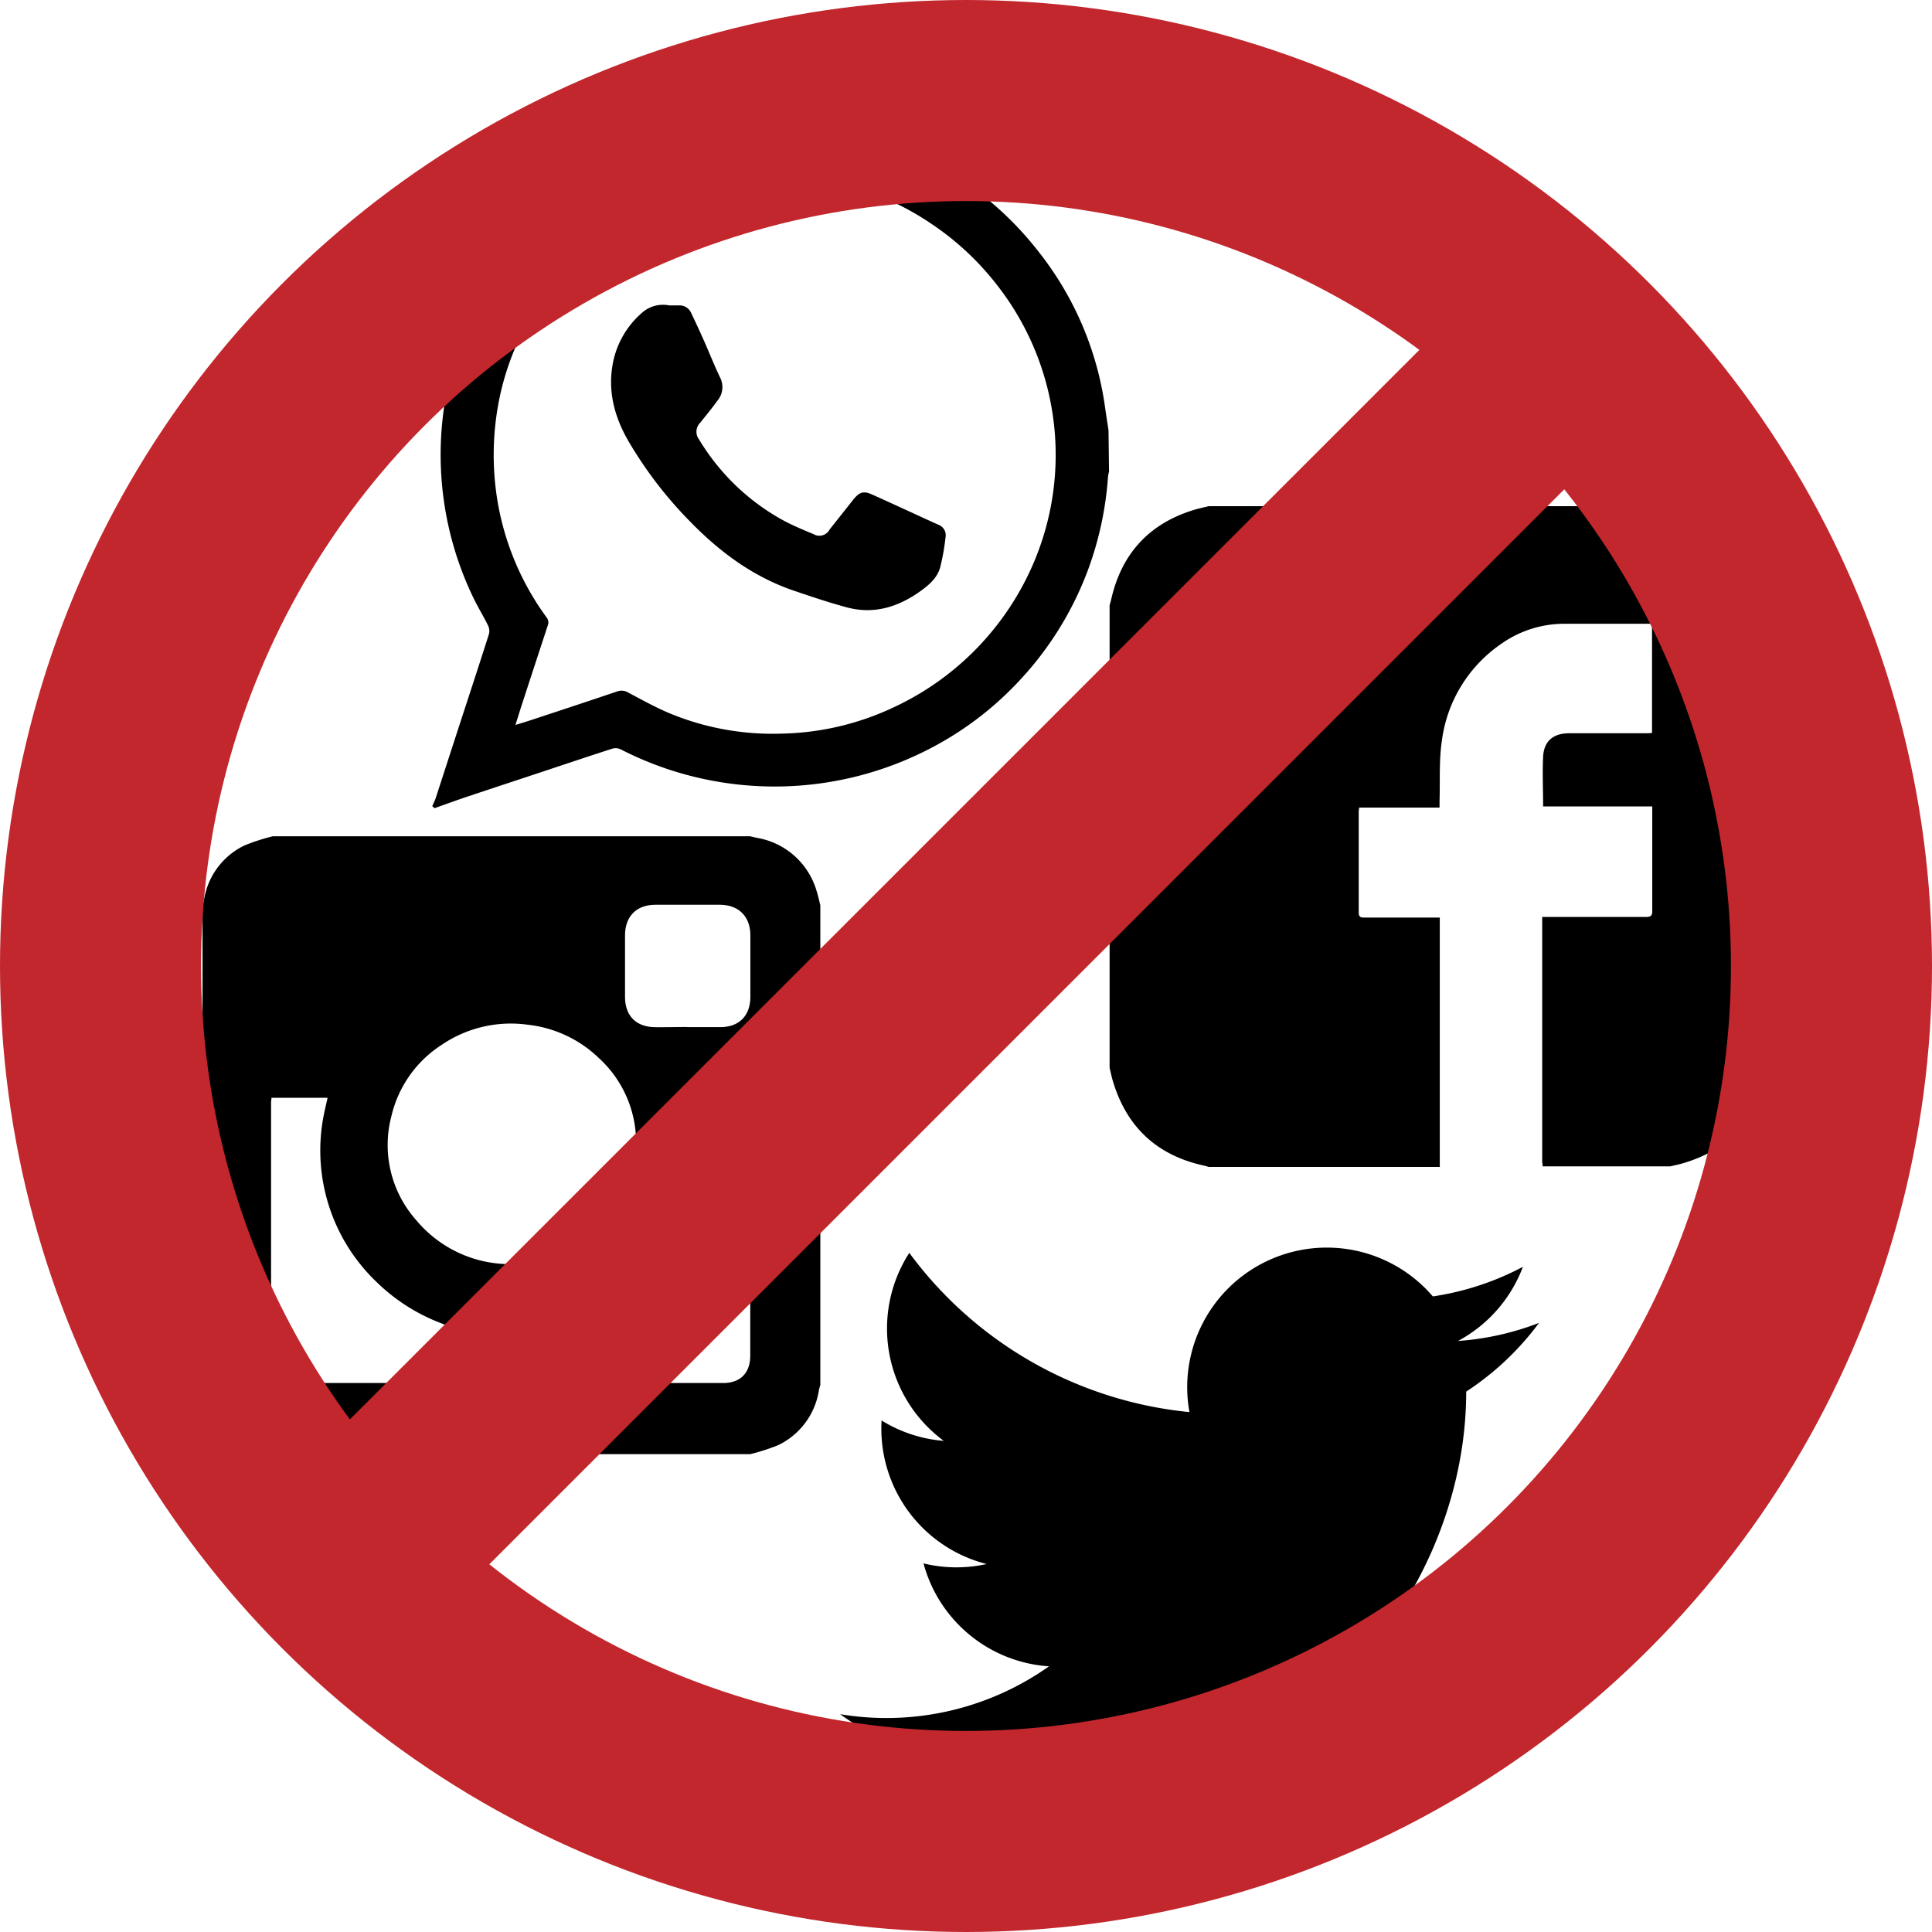 <svg id="Layer_1" data-name="Layer 1" xmlns="http://www.w3.org/2000/svg" viewBox="0 0 336.34 336.34"><title>original</title><path d="M2729.78,1393.6V1474c-0.08.29-.17,0.57-0.24,0.87q-2.69,12.19-14.64,15.8c-0.78.24-1.59,0.4-2.38,0.59H2690.3c0-.3-0.08-0.6-0.08-0.91q0-20.7,0-41.41v-1.1h1.18c5.63,0,11.26,0,16.89,0,0.81,0,1.1-.18,1.09-1.06,0-5.69,0-11.38,0-17.08,0-.33,0-0.65,0-1.1h-19c0-3-.14-5.82,0-8.65s1.88-4.09,4.56-4.09h13.22c0.39,0,.78,0,1.18-0.06V1396.8c-0.34,0-.61,0-0.88,0h-14.23a19.06,19.06,0,0,0-11.26,3.58,24.2,24.2,0,0,0-10.21,16.74c-0.52,3.45-.3,7-0.41,10.53,0,0.35,0,.7,0,1.15h-14c0,0.3-.07.51-0.07,0.72,0,5.85,0,11.69,0,17.54,0,0.79.33,0.89,1,.89,4,0,8,0,11.94,0h1.17v43.41h-40.22c-0.26-.07-0.51-0.17-0.78-0.22q-12.26-2.65-15.89-14.66c-0.24-.78-0.4-1.59-0.59-2.38V1393.6c0.11-.41.23-0.82,0.32-1.23,1.83-7.85,6.61-13,14.29-15.37,0.87-.27,1.77-0.45,2.65-0.67h80.44c0.23,0.07.45,0.16,0.69,0.21q12.39,2.62,16,14.76C2729.44,1392.06,2729.59,1392.83,2729.78,1393.6Z" transform="translate(-2421.74 -1288.21)"/><path d="M2689.67,1518.51a48.53,48.53,0,0,1-14.11,3.15,24.35,24.35,0,0,0,11.3-12.91,48.59,48.59,0,0,1-15.68,5.15,24.3,24.3,0,0,0-42.37,20.14,68.91,68.91,0,0,1-48.77-27.72,24.3,24.3,0,0,0,6,32.73,24.17,24.17,0,0,1-10.84-3.56c0,0.1,0,.2,0,0.3a24.29,24.29,0,0,0,18.31,24.7,24.3,24.3,0,0,1-11-.11,24.3,24.3,0,0,0,21.85,17.92,49,49,0,0,1-36.37,8.33,68.7,68.7,0,0,0,36.65,12.67c44.6,2.13,70.74-33.65,72.27-65.69q0.08-1.58.08-3.14A49.31,49.31,0,0,0,2689.67,1518.51Z" transform="translate(-2421.74 -1288.21)"/><path d="M2552.36,1309.74l7.19-.09a5.91,5.91,0,0,0,.82.17,58.08,58.08,0,0,1,17.56,3.88,57.5,57.5,0,0,1,24.76,18.51,56,56,0,0,1,11.43,26.92c0.19,1.34.4,2.67,0.6,4l0.09,7.19a6.08,6.08,0,0,0-.17.82,58.68,58.68,0,0,1-3.5,16.31,57.59,57.59,0,0,1-12.9,20.26,56.54,56.54,0,0,1-12.27,9.54,58.7,58.7,0,0,1-56.2,1.4,2,2,0,0,0-1.41-.11c-3.42,1.09-6.83,2.24-10.24,3.37-5,1.67-10.05,3.32-15.07,5-1.9.64-3.79,1.33-5.68,2l-0.38-.37c0.2-.45.43-0.89,0.59-1.36,1.24-3.8,2.47-7.61,3.71-11.42,1.86-5.72,3.75-11.44,5.57-17.17a2.21,2.21,0,0,0-.16-1.49c-0.72-1.47-1.57-2.87-2.31-4.33a57.28,57.28,0,0,1,5.22-59.37,58.25,58.25,0,0,1,38.46-23Zm-40.9,104.68c0.89-.27,1.55-0.47,2.21-0.68,5.18-1.71,10.36-3.41,15.52-5.16a2.22,2.22,0,0,1,1.94.21c2.31,1.22,4.6,2.5,7,3.52a46.73,46.73,0,0,0,19.48,3.62,47.83,47.83,0,0,0,19.83-4.64,48.86,48.86,0,0,0,23.25-22.91,47.94,47.94,0,0,0-5.1-50.19,48.61,48.61,0,0,0-11.8-11.08,47.69,47.69,0,0,0-19.94-7.71,49.08,49.08,0,0,0-48.59,22.12,47.4,47.4,0,0,0-6.51,15.73,49,49,0,0,0-.93,13.74,47.6,47.6,0,0,0,9.07,24.7,1.43,1.43,0,0,1,.19,1.47q-2.3,7-4.56,13.93C2512.18,1412.15,2511.86,1413.19,2511.47,1414.43Z" transform="translate(-2421.74 -1288.21)"/><path d="M2538.25,1341.38c0.57,0,1.1,0,1.64,0a2.19,2.19,0,0,1,2.11,1.18c0.75,1.56,1.48,3.13,2.18,4.71,1,2.22,1.87,4.48,2.92,6.66a3.65,3.65,0,0,1-.44,4c-0.95,1.33-2,2.59-3,3.85a2.2,2.2,0,0,0-.23,2.92,38.85,38.85,0,0,0,14.85,14.2c1.64,0.86,3.36,1.59,5.08,2.29a2,2,0,0,0,2.81-.81q2.09-2.62,4.17-5.26c1-1.21,1.71-1.49,3.13-.86,3.88,1.73,7.73,3.54,11.6,5.29a1.94,1.94,0,0,1,1.28,2.18,39.22,39.22,0,0,1-.94,5.28c-0.53,1.86-2,3.09-3.53,4.18-3.82,2.71-8,4-12.66,2.77-3.1-.83-6.15-1.86-9.19-2.89-7-2.37-12.77-6.59-17.89-11.8a71.22,71.22,0,0,1-11-14.27c-2.48-4.29-3.69-8.9-2.64-13.89a15.41,15.41,0,0,1,5.32-8.71A5.48,5.48,0,0,1,2538.25,1341.38Z" transform="translate(-2421.74 -1288.21)"/><path d="M2457,1529.34v-83.49c0.09-.32.19-0.64,0.26-1a12.69,12.69,0,0,1,7.09-9.48,36.52,36.52,0,0,1,4.85-1.57h83.15l1.16,0.27a13.08,13.08,0,0,1,10.38,9.21c0.27,0.83.45,1.69,0.66,2.54v83.49c-0.09.32-.2,0.64-0.26,1a12.73,12.73,0,0,1-7.16,9.52,36.13,36.13,0,0,1-4.77,1.53H2469c-0.29-.08-0.58-0.19-0.88-0.25-5.54-1.2-9.2-4.42-10.67-10Zm86-50c0.08,0.35.14,0.63,0.2,0.9,0.3,1.51.71,3,.87,4.54a31,31,0,0,1-7.23,24.12,32.45,32.45,0,0,1-17.54,10.91,34.17,34.17,0,0,1-21.22-1.42,32.57,32.57,0,0,1-10.61-6.83,31.93,31.93,0,0,1-6-7.71,31.69,31.69,0,0,1-3.45-21.08c0.21-1.14.49-2.26,0.75-3.45h-9.77c0,0.29-.07.54-0.07,0.79q0,22.12,0,44.23a4.32,4.32,0,0,0,4.69,4.64h74c3,0,4.72-1.73,4.73-4.75q0-22,0-44v-0.93h-9.42Zm-32.12,28.93a22,22,0,0,0,7.89-1.44,20.83,20.83,0,0,0,13.7-19.17,19.89,19.89,0,0,0-6.46-15.24,21.14,21.14,0,0,0-12.34-5.81,21.42,21.42,0,0,0-15,3.47,20.23,20.23,0,0,0-8.79,12.44,19.7,19.7,0,0,0,4.34,18.13A21.26,21.26,0,0,0,2510.8,1508.28Zm30.52-41.25c1.92,0,3.83,0,5.75,0,3.27,0,5.22-2,5.22-5.27q0-5.32,0-10.65c0-3.34-2-5.36-5.32-5.38q-5.58,0-11.16,0c-3.35,0-5.33,2-5.34,5.35q0,5.32,0,10.65c0,3.35,1.93,5.28,5.27,5.31C2537.6,1467.05,2539.46,1467,2541.32,1467Z" transform="translate(-2421.74 -1288.21)"/><circle cx="168.17" cy="168.17" r="150.67" fill="none" stroke="#c1272d" stroke-miterlimit="10" stroke-width="35"/><line x1="60.05" y1="272.71" x2="272.38" y2="60.38" fill="none" stroke="#c1272d" stroke-miterlimit="10" stroke-width="35"/></svg>